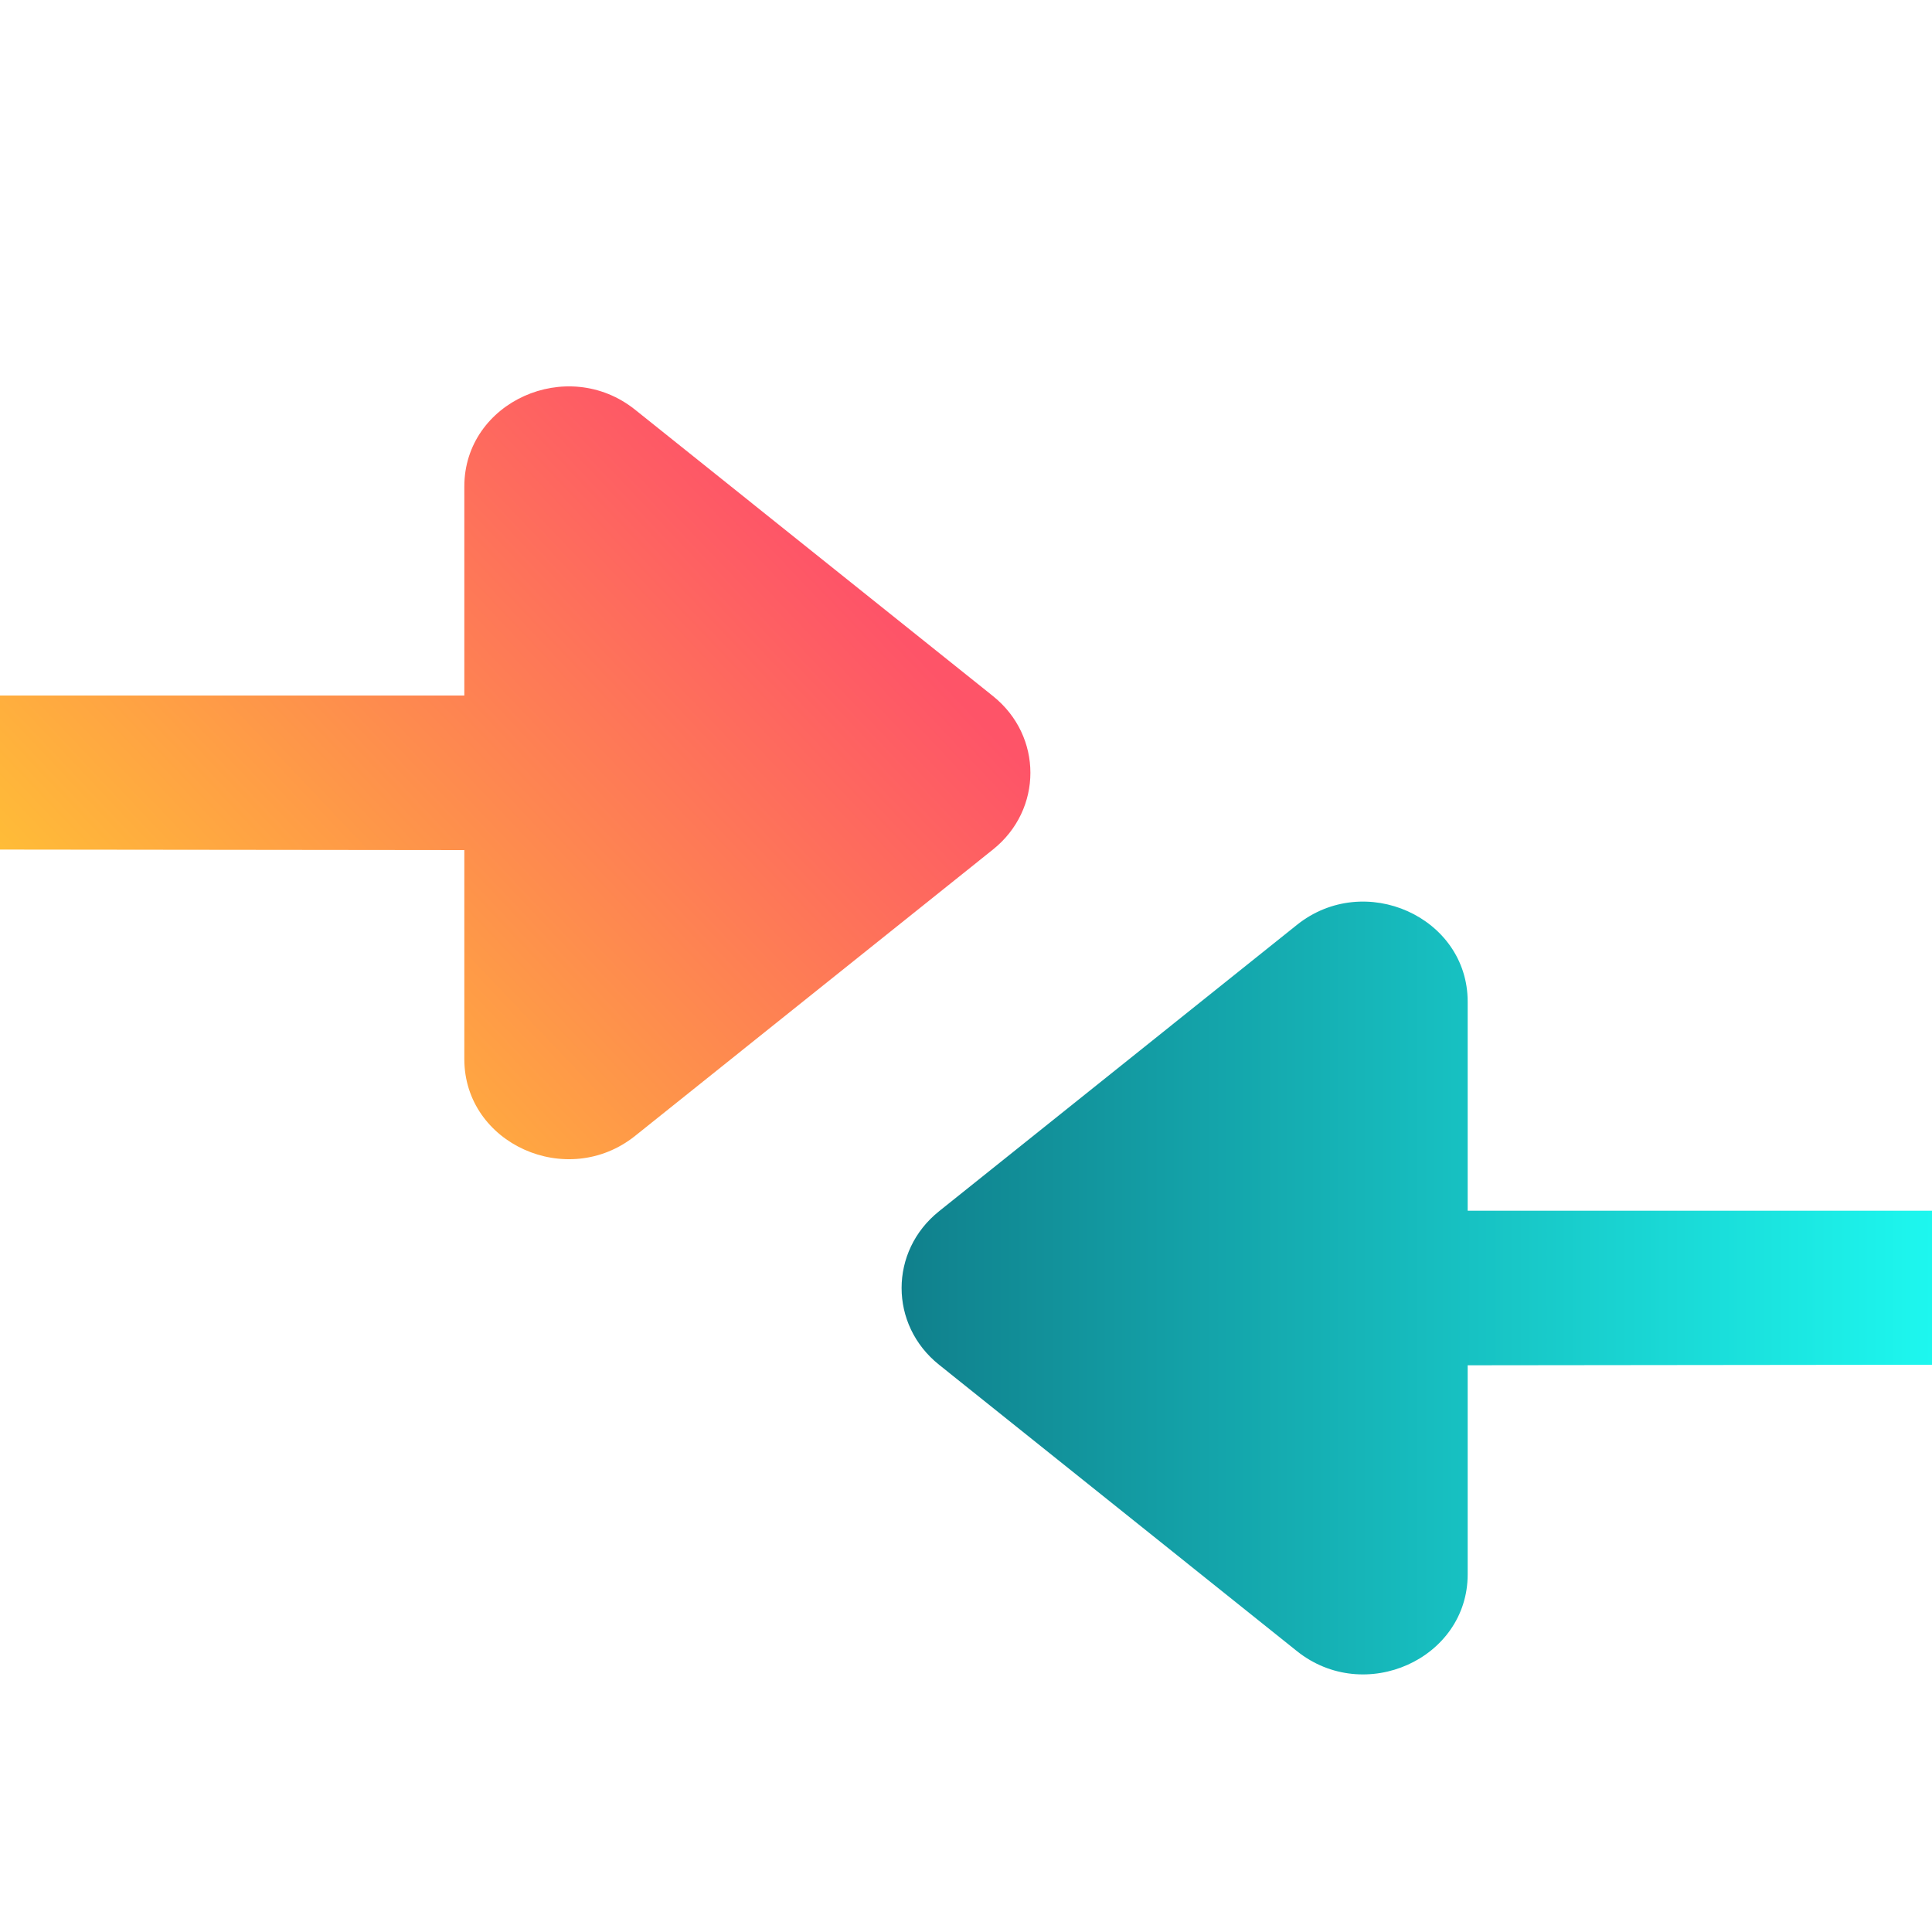<svg width="15" height="15" viewBox="0 0 15 15" fill="none" xmlns="http://www.w3.org/2000/svg">
<g clip-path="url(#clip0_11760_41038)">
<path d="M3.605 6.6L3.605 8.223C3.605 8.88 4.404 9.24 4.931 8.819L7.709 6.596C8.097 6.286 8.097 5.714 7.709 5.404L4.931 3.181C4.404 2.76 3.605 3.12 3.605 3.777L3.605 5.4L-1.04908e-07 5.4L-1.57186e-07 6.596L3.605 6.6Z" fill="url(#paint0_linear_11760_41038)"/>
<path d="M11.395 10.6L11.395 12.223C11.395 12.88 10.595 13.24 10.069 12.819L7.291 10.596C6.903 10.286 6.903 9.714 7.291 9.404L10.069 7.181C10.595 6.76 11.395 7.12 11.395 7.777L11.395 9.4L15 9.4L15 10.596L11.395 10.6Z" fill="url(#paint1_linear_11760_41038)"/>
</g>
<defs>
<linearGradient id="paint0_linear_11760_41038" x1="8" y1="6" x2="1.989" y2="11.701" gradientUnits="userSpaceOnUse">
<stop stop-color="#FE5468"/>
<stop offset="1" stop-color="#FFDF27"/>
</linearGradient>
<linearGradient id="paint1_linear_11760_41038" x1="7" y1="10" x2="15" y2="10" gradientUnits="userSpaceOnUse">
<stop stop-color="#10808C"/>
<stop offset="1" stop-color="#1DF7EF"/>
</linearGradient>
<clipPath id="clip0_11760_41038">
<rect width="15" height="15" fill="white"/>
</clipPath>
</defs>
</svg>

